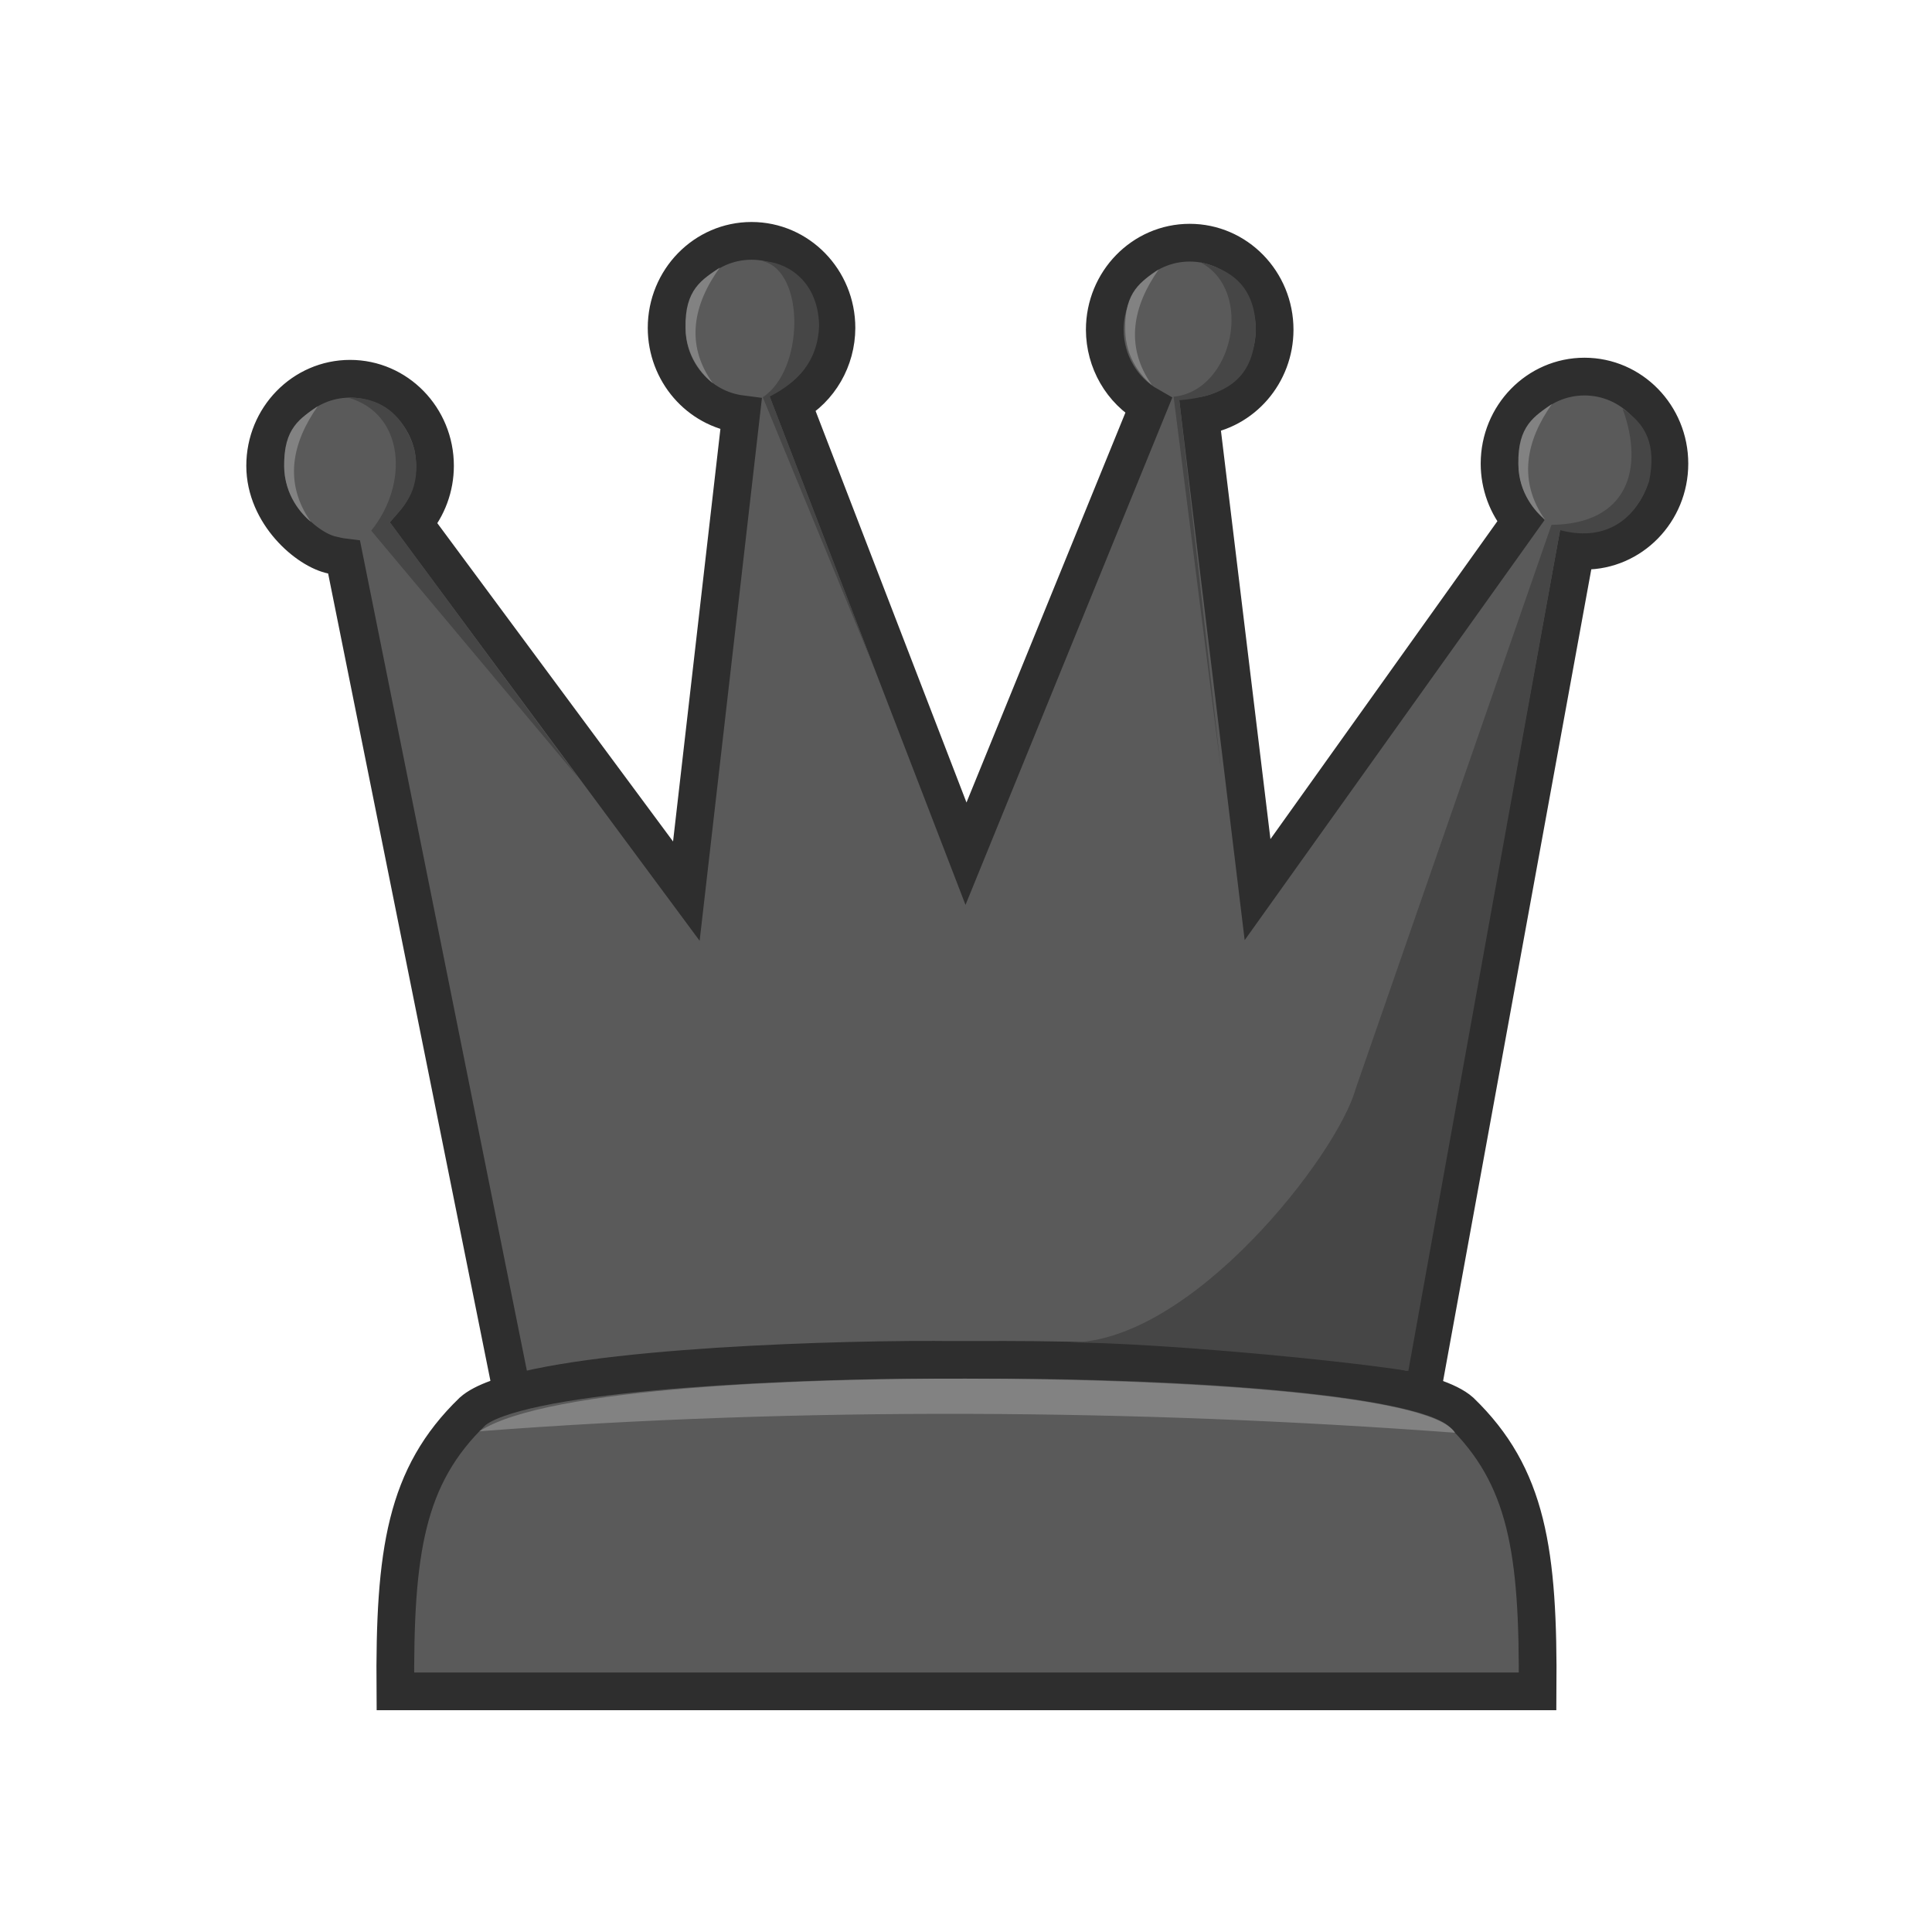 <?xml version="1.0" encoding="UTF-8" standalone="no"?>
<!-- Created with Inkscape (http://www.inkscape.org/) -->

<svg
   width="1024px"
   height="1024px"
   viewBox="0 0 1024 1024"
   version="1.1"
   id="SVGRoot"
   sodipodi:docname="black_princess.svg"
   inkscape:version="1.1.2 (b8e25be833, 2022-02-05)"
   xmlns:inkscape="http://www.inkscape.org/namespaces/inkscape"
   xmlns:sodipodi="http://sodipodi.sourceforge.net/DTD/sodipodi-0.dtd"
   xmlns="http://www.w3.org/2000/svg"
   xmlns:svg="http://www.w3.org/2000/svg">
  <sodipodi:namedview
     id="namedview23"
     pagecolor="#505050"
     bordercolor="#eeeeee"
     borderopacity="1"
     inkscape:pageshadow="0"
     inkscape:pageopacity="0"
     inkscape:pagecheckerboard="0"
     inkscape:document-units="px"
     showgrid="false"
     inkscape:zoom="0.70710678"
     inkscape:cx="225.56706"
     inkscape:cy="462.44784"
     inkscape:window-width="2560"
     inkscape:window-height="1334"
     inkscape:window-x="-11"
     inkscape:window-y="-11"
     inkscape:window-maximized="1"
     inkscape:current-layer="SVGRoot"
     showguides="true"
     inkscape:guide-bbox="true">
    <sodipodi:guide
       position="453.894,896"
       orientation="0,1"
       id="guide51"
       inkscape:label=""
       inkscape:locked="true"
       inkscape:color="rgb(0,0,255)" />
    <sodipodi:guide
       position="464.181,128"
       orientation="0,1"
       id="guide53"
       inkscape:label=""
       inkscape:locked="true"
       inkscape:color="rgb(0,0,255)" />
    <sodipodi:guide
       position="128,572.678"
       orientation="-1,0"
       id="guide91"
       inkscape:label=""
       inkscape:locked="true"
       inkscape:color="rgb(0,0,255)" />
    <sodipodi:guide
       position="896,620.253"
       orientation="-1,0"
       id="guide93"
       inkscape:label=""
       inkscape:locked="true"
       inkscape:color="rgb(0,0,255)" />
    <sodipodi:guide
       position="512,625.396"
       orientation="-1,0"
       id="guide113"
       inkscape:label=""
       inkscape:locked="true"
       inkscape:color="rgb(0,0,255)" />
    <sodipodi:guide
       position="312,1084"
       orientation="1,0"
       id="guide17357" />
    <sodipodi:guide
       position="580.888,579.937"
       orientation="0,-1"
       id="guide21186" />
  </sodipodi:namedview>
  <defs
     id="defs18" />
  <path
     id="path1396"
     style="fill:#5a5a5a;fill-opacity:1;stroke:#2e2e2e;stroke-width:20;stroke-linecap:butt;stroke-linejoin:miter;stroke-miterlimit:4;stroke-dasharray:none;stroke-opacity:1"
     d="M 512,452.474 420.108,214.049 c 14.291,-8.101 23.181,-23.504 23.229,-40.246 6e-5,-25.484 -20.15,-46.143 -45.006,-46.143 -24.856,5e-5 -45.006,20.659 -45.006,46.143 0.027,23.266 16.945,42.872 39.465,45.736 L 363.78,472.318 219.368,277.317 c 7.207,-8.413 11.185,-19.225 11.191,-30.422 6e-5,-25.484 -20.15,-46.143 -45.006,-46.143 -24.856,5e-5 -45.006,20.659 -45.006,46.143 -6e-5,25.484 22.572,44.794 35.73,47.35 0,0 3.438,0.871 6.127,1.194 l 89.062,443.029 240.155,19.13 v -6.811 l 241.721,-11.373 81.778,-447.874 c 1.556,0.198 3.122,0.313 4.689,0.344 24.856,-5e-5 45.006,-20.659 45.006,-46.143 6e-5,-25.484 -20.15,-46.143 -45.006,-46.143 -24.856,5e-5 -45.006,20.659 -45.006,46.143 0.007,11.197 3.984,22.009 11.191,30.422 L 666.533,471.518 636.109,220.507 c 22.52,-2.864 39.438,-22.47 39.465,-45.736 6e-5,-25.484 -20.15,-46.143 -45.006,-46.143 -24.856,5e-5 -45.006,20.659 -45.006,46.143 0.048,16.742 8.937,32.145 23.229,40.246 z"
     sodipodi:nodetypes="cccccccccccccccccccsscccccsccc" />
  <path
     style="fill:#828282;fill-opacity:1;stroke:#000000;stroke-width:0;stroke-linecap:butt;stroke-linejoin:miter;stroke-miterlimit:4;stroke-dasharray:none;stroke-opacity:1"
     d="m 822.535,214.17 c -8.908,6.183 -18.318,11.375 -17.761,32.017 0.134,15.228 9.02,25.07 14.18,29.345 -14.643,-20.718 -10.027,-42.057 3.581,-61.362 z"
     id="path14485-1-5"
     sodipodi:nodetypes="cccc" />
  <path
     style="fill:#828282;fill-opacity:1;stroke:#000000;stroke-width:0;stroke-linecap:butt;stroke-linejoin:miter;stroke-miterlimit:4;stroke-dasharray:none;stroke-opacity:1"
     d="m 614.158,142.796 c -8.908,6.183 -18.318,11.375 -17.761,32.017 0.134,15.228 9.02,25.07 14.18,29.345 -14.643,-20.718 -10.027,-42.057 3.581,-61.362 z"
     id="path14485-1-5-9"
     sodipodi:nodetypes="cccc" />
  <path
     style="fill:#828282;fill-opacity:1;stroke:#000000;stroke-width:0;stroke-linecap:butt;stroke-linejoin:miter;stroke-miterlimit:4;stroke-dasharray:none;stroke-opacity:1"
     d="m 381.517,141.819 c -9.103,6.183 -18.721,11.375 -18.151,32.017 0.137,15.228 9.218,25.07 14.492,29.345 -14.965,-20.718 -10.247,-42.057 3.659,-61.362 z"
     id="path14485-1-5-0"
     sodipodi:nodetypes="cccc" />
  <path
     style="fill:#828282;fill-opacity:1;stroke:#000000;stroke-width:0;stroke-linecap:butt;stroke-linejoin:miter;stroke-miterlimit:4;stroke-dasharray:none;stroke-opacity:1"
     d="m 168.425,215.312 c -8.908,6.183 -18.318,11.375 -17.761,32.017 0.134,15.228 9.02,25.07 14.18,29.345 -14.643,-20.718 -10.027,-42.057 3.581,-61.362 z"
     id="path14485-1-5-93"
     sodipodi:nodetypes="cccc" />
  <g
     inkscape:label="Layer 1"
     inkscape:groupmode="layer"
     id="layer1">
    <path
       id="path94"
       style="fill:#5a5a5a;fill-opacity:1;stroke:#2e2e2e;stroke-width:20;stroke-linecap:butt;stroke-linejoin:miter;stroke-miterlimit:4;stroke-dasharray:none;stroke-opacity:1"
       d="m 482.097,720.749 c -78.809,0.616 -209.096,7.143 -231.697,27.401 -35.353,34.211 -41.441,73.99 -40.841,148.295 h 297.388 5.311 4.905 297.794 C 815.555,822.139 809.467,782.361 774.114,748.15 748.809,725.468 589.059,720.043 517.162,720.813 v -0.046 h -10.216 v 0.043 c -7.59,-0.079 -15.573,-0.133 -24.85,-0.061 z" />
  </g>
  <path
     style="fill:#464646;fill-opacity:1;stroke:#000000;stroke-width:0;stroke-linecap:butt;stroke-linejoin:miter;stroke-miterlimit:4;stroke-dasharray:none;stroke-opacity:1"
     d="m 860.008,216.627 c 12.057,7.885 18.142,18.837 14.043,38.532 -7.805,22.553 -25.354,31.669 -47.188,25.821 l -80.425,445.664 c -40.113,-6.296 -134.511,-14.852 -179.447,-15.143 64.387,0.39 141.951,-99.367 151.584,-134.56 L 822.313,278.183 c 40.247,-0.445 49.414,-29.553 37.695,-61.556 z"
     id="path5022"
     sodipodi:nodetypes="cccccccc" />
  <path
     style="fill:#828282;fill-opacity:1;stroke:#000000;stroke-width:0;stroke-linecap:butt;stroke-linejoin:miter;stroke-miterlimit:4;stroke-dasharray:none;stroke-opacity:1"
     d="M 254.115,758.597 C 425.747,745.562 601.537,746.79 771.183,759.381 758.748,738.834 623.56,730.735 512,730.71 c -82.197,-0.176 -221.621,4.306 -257.885,27.888 z"
     id="path25951"
     sodipodi:nodetypes="cccc" />
  <path
     style="fill:#464646;fill-opacity:1;stroke:#000000;stroke-width:0;stroke-linecap:butt;stroke-linejoin:miter;stroke-miterlimit:4;stroke-dasharray:none;stroke-opacity:1"
     d="m 636.043,138.946 c 15.673,3.825 29.649,12.069 29.577,36.605 -1.222,15.401 -5.348,33.697 -40.535,36.58 L 647.003,406.94 622.029,210.261 c 31.611,-3.016 43.015,-56.381 14.013,-71.314 z"
     id="path23611"
     sodipodi:nodetypes="cccccc" />
  <path
     style="fill:#464646;fill-opacity:1;stroke:#000000;stroke-width:0;stroke-linecap:butt;stroke-linejoin:miter;stroke-miterlimit:4;stroke-dasharray:none;stroke-opacity:1"
     d="m 404.288,138.416 c 10.376,0.177 29.214,8.374 29.875,34.118 -0.777,19.941 -12.289,30.356 -26.163,37.653 l 56.215,146.018 -59.927,-145.664 c 22.021,-14.376 22.577,-66.668 0,-72.125 z"
     id="path26851"
     sodipodi:nodetypes="cccccc" />
  <path
     style="fill:#464646;fill-opacity:1;stroke:#000000;stroke-width:0;stroke-linecap:butt;stroke-linejoin:miter;stroke-miterlimit:4;stroke-dasharray:none;stroke-opacity:1"
     d="m 184.378,210.718 c 7.138,0.069 26.827,0.28 35.294,27.515 3.812,20.512 -4.27,28.997 -12.998,38.527 L 306.531,412.243 196.752,281.252 c 19.99,-24.706 17.867,-62.069 -12.374,-70.534 z"
     id="path29450"
     sodipodi:nodetypes="cccccc" />
</svg>
